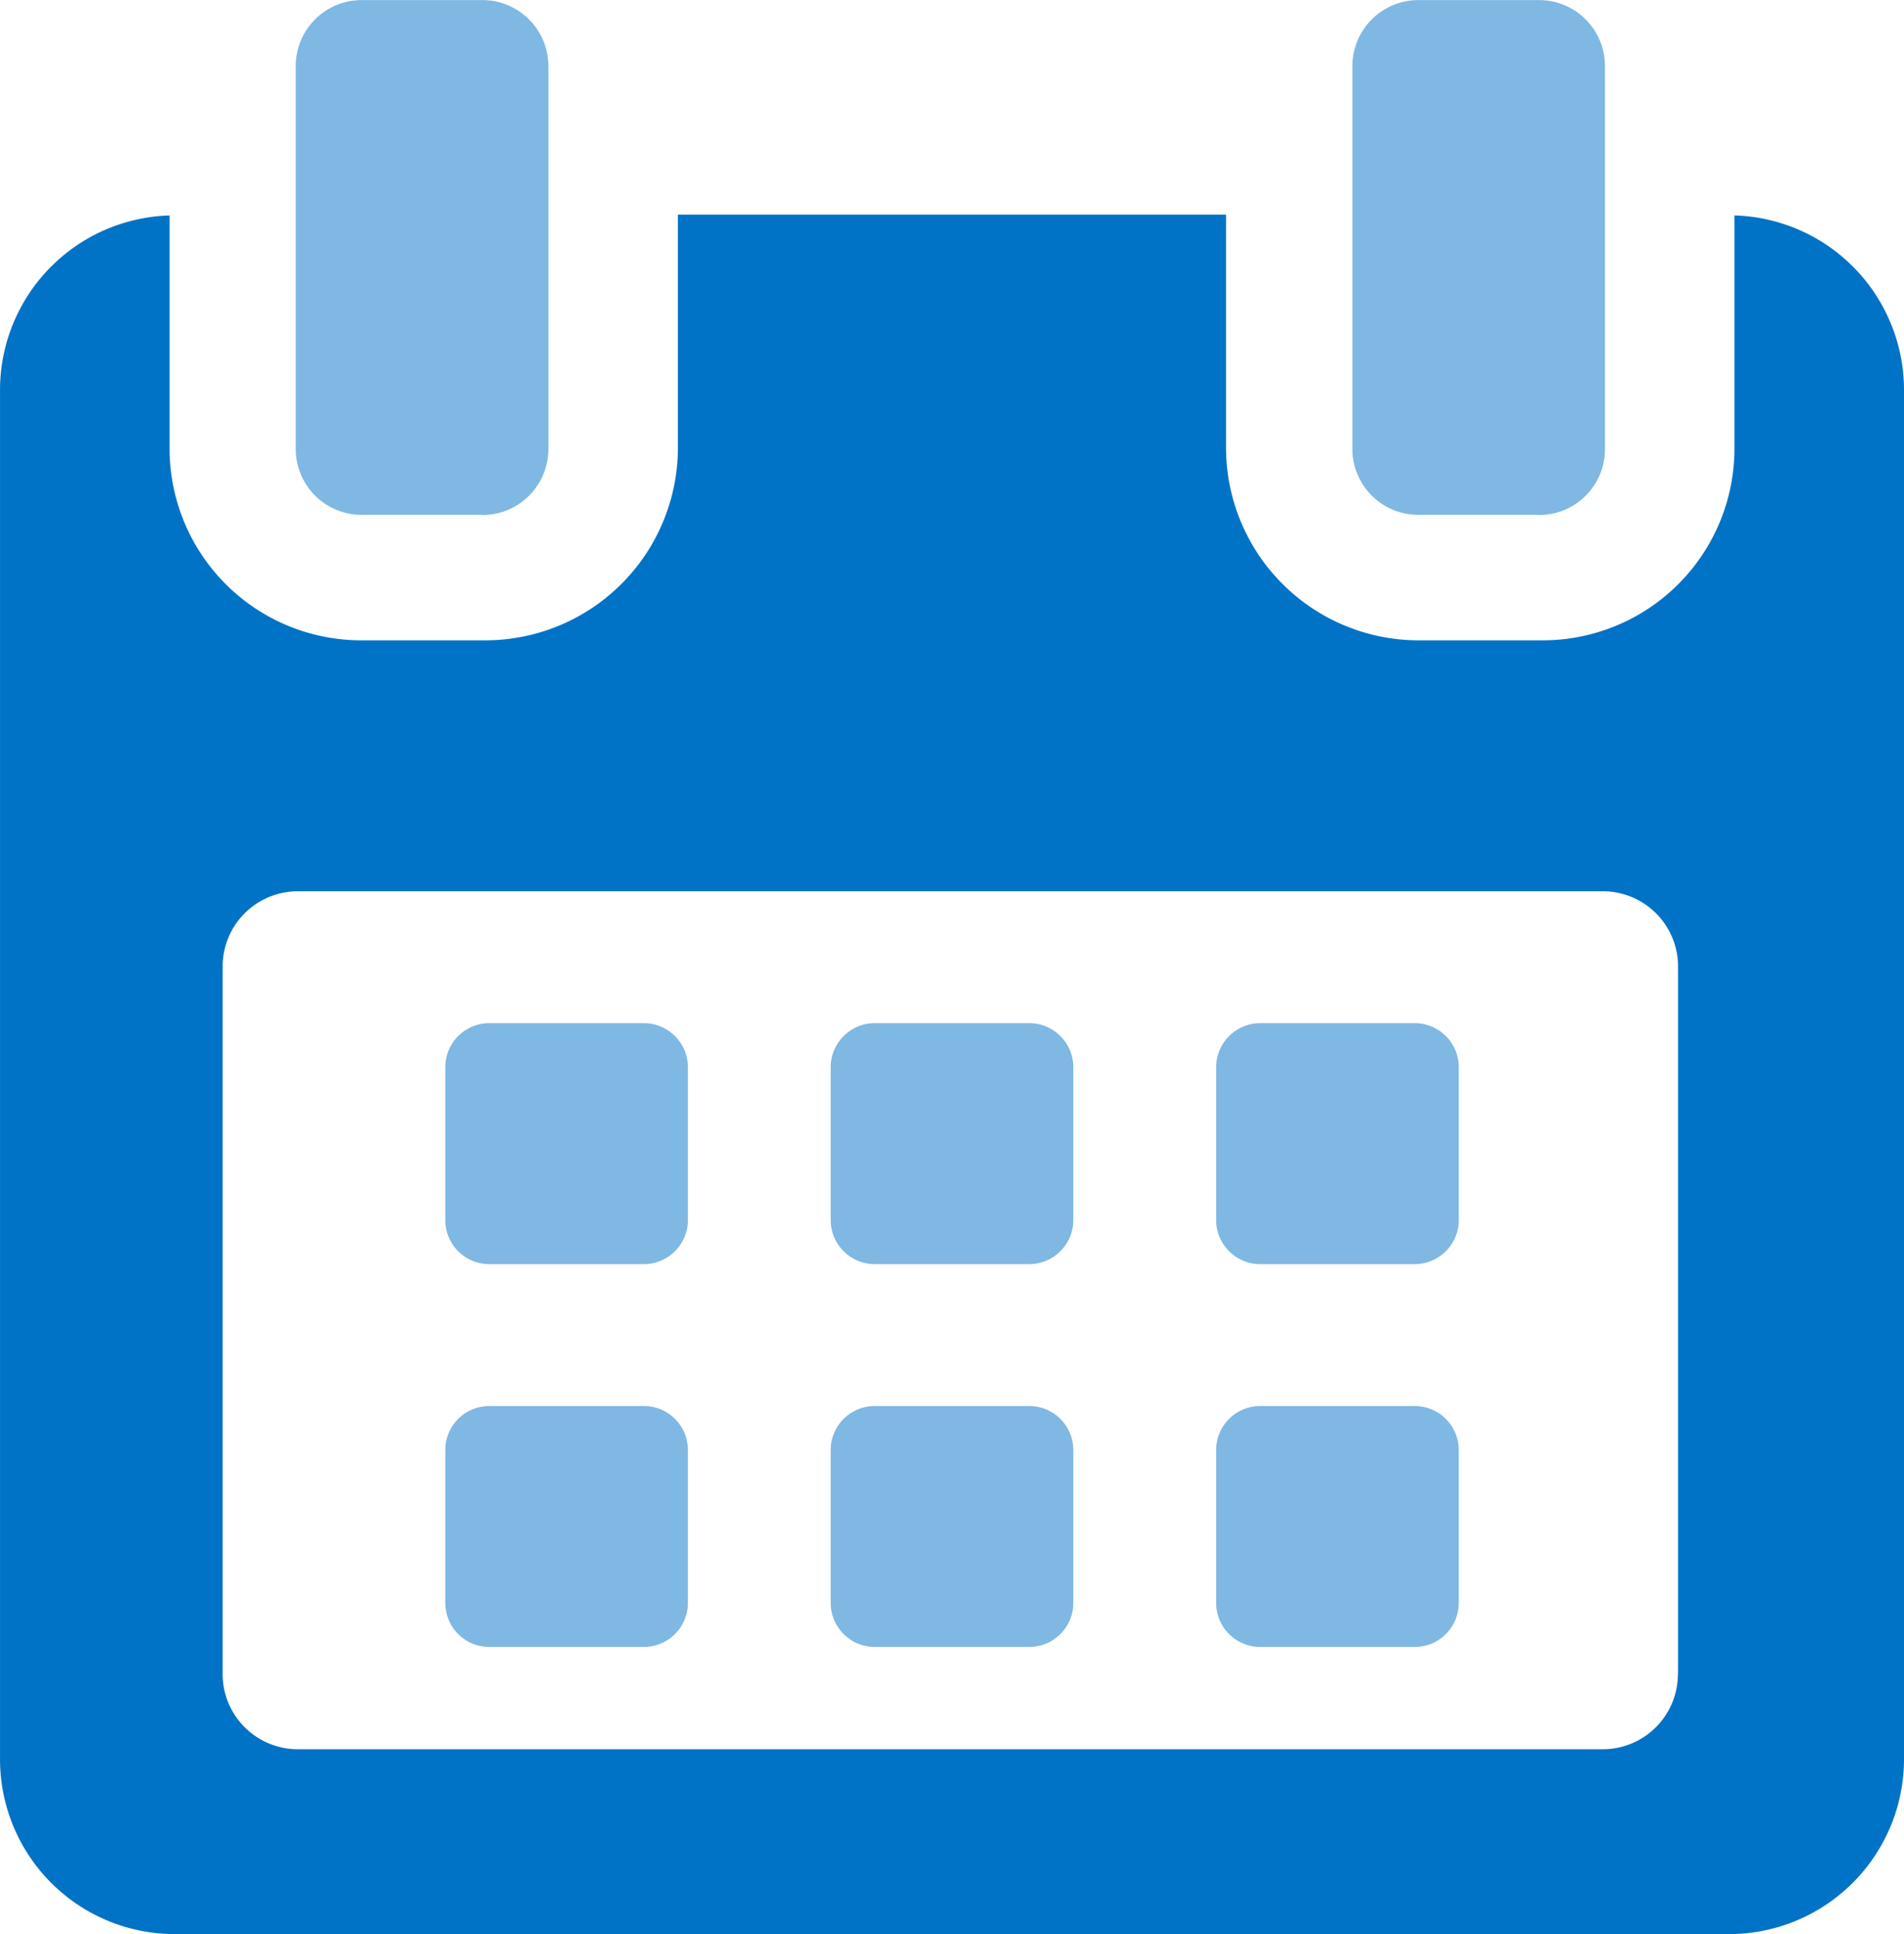 <svg xmlns="http://www.w3.org/2000/svg" width="64.001" height="65.001" viewBox="0 0 64.001 65.001">
  <g id="Group_76" data-name="Group 76" transform="translate(-266.999 -357.997)">
    <g id="Group_74" data-name="Group 74">
      <path id="Path_55" data-name="Path 55" d="M325.3,365.237V373.1a6.445,6.445,0,0,1-6.481,6.418h-4.089a6.477,6.477,0,0,1-6.519-6.418v-7.891H289.786V373.1a6.478,6.478,0,0,1-6.519,6.418h-4.089A6.444,6.444,0,0,1,272.7,373.1v-7.862a5.871,5.871,0,0,0-5.7,5.822v46.08A5.875,5.875,0,0,0,272.867,423h52.267A5.882,5.882,0,0,0,331,417.139v-46.08a5.871,5.871,0,0,0-5.7-5.822Zm-1.9,49.033a2.527,2.527,0,0,1-2.537,2.517H277.019a2.528,2.528,0,0,1-2.536-2.517v-23.8a2.529,2.529,0,0,1,2.536-2.519h43.849a2.529,2.529,0,0,1,2.537,2.519v23.8Z" fill="#0173c6"/>
    </g>
    <g id="Group_75" data-name="Group 75">
      <path id="Path_56" data-name="Path 56" d="M288.636,400.483h-5.185a1.48,1.48,0,0,1-1.484-1.477v-5.147a1.479,1.479,0,0,1,1.484-1.474h5.185a1.481,1.481,0,0,1,1.486,1.474v5.147a1.482,1.482,0,0,1-1.486,1.477Zm12.956,0h-5.184a1.482,1.482,0,0,1-1.486-1.477v-5.147a1.481,1.481,0,0,1,1.486-1.474h5.184a1.48,1.48,0,0,1,1.485,1.474v5.147a1.482,1.482,0,0,1-1.485,1.477Zm12.957,0h-5.184a1.482,1.482,0,0,1-1.486-1.477v-5.147a1.481,1.481,0,0,1,1.486-1.474h5.184a1.48,1.48,0,0,1,1.485,1.474v5.147a1.482,1.482,0,0,1-1.485,1.477Zm-25.913,12.866h-5.185a1.479,1.479,0,0,1-1.484-1.474v-5.149a1.478,1.478,0,0,1,1.484-1.474h5.185a1.48,1.48,0,0,1,1.486,1.474v5.149a1.481,1.481,0,0,1-1.486,1.474Zm12.956,0h-5.184a1.481,1.481,0,0,1-1.486-1.474v-5.149a1.48,1.48,0,0,1,1.486-1.474h5.184a1.48,1.48,0,0,1,1.485,1.474v5.149a1.48,1.48,0,0,1-1.485,1.474Zm12.957,0h-5.184a1.481,1.481,0,0,1-1.486-1.474v-5.149a1.48,1.48,0,0,1,1.486-1.474h5.184a1.48,1.48,0,0,1,1.485,1.474v5.149a1.48,1.48,0,0,1-1.485,1.474ZM283.207,375.3h-4.045a2.213,2.213,0,0,1-2.222-2.206V360.206A2.216,2.216,0,0,1,279.162,358h4.045a2.218,2.218,0,0,1,2.224,2.209V373.1a2.215,2.215,0,0,1-2.224,2.206Zm35.518,0h-4.044a2.214,2.214,0,0,1-2.222-2.206V360.206A2.217,2.217,0,0,1,314.681,358h4.044a2.216,2.216,0,0,1,2.223,2.209V373.1a2.213,2.213,0,0,1-2.223,2.206Z" fill="#0173c6" opacity="0.5"/>
    </g>
  </g>
</svg>
